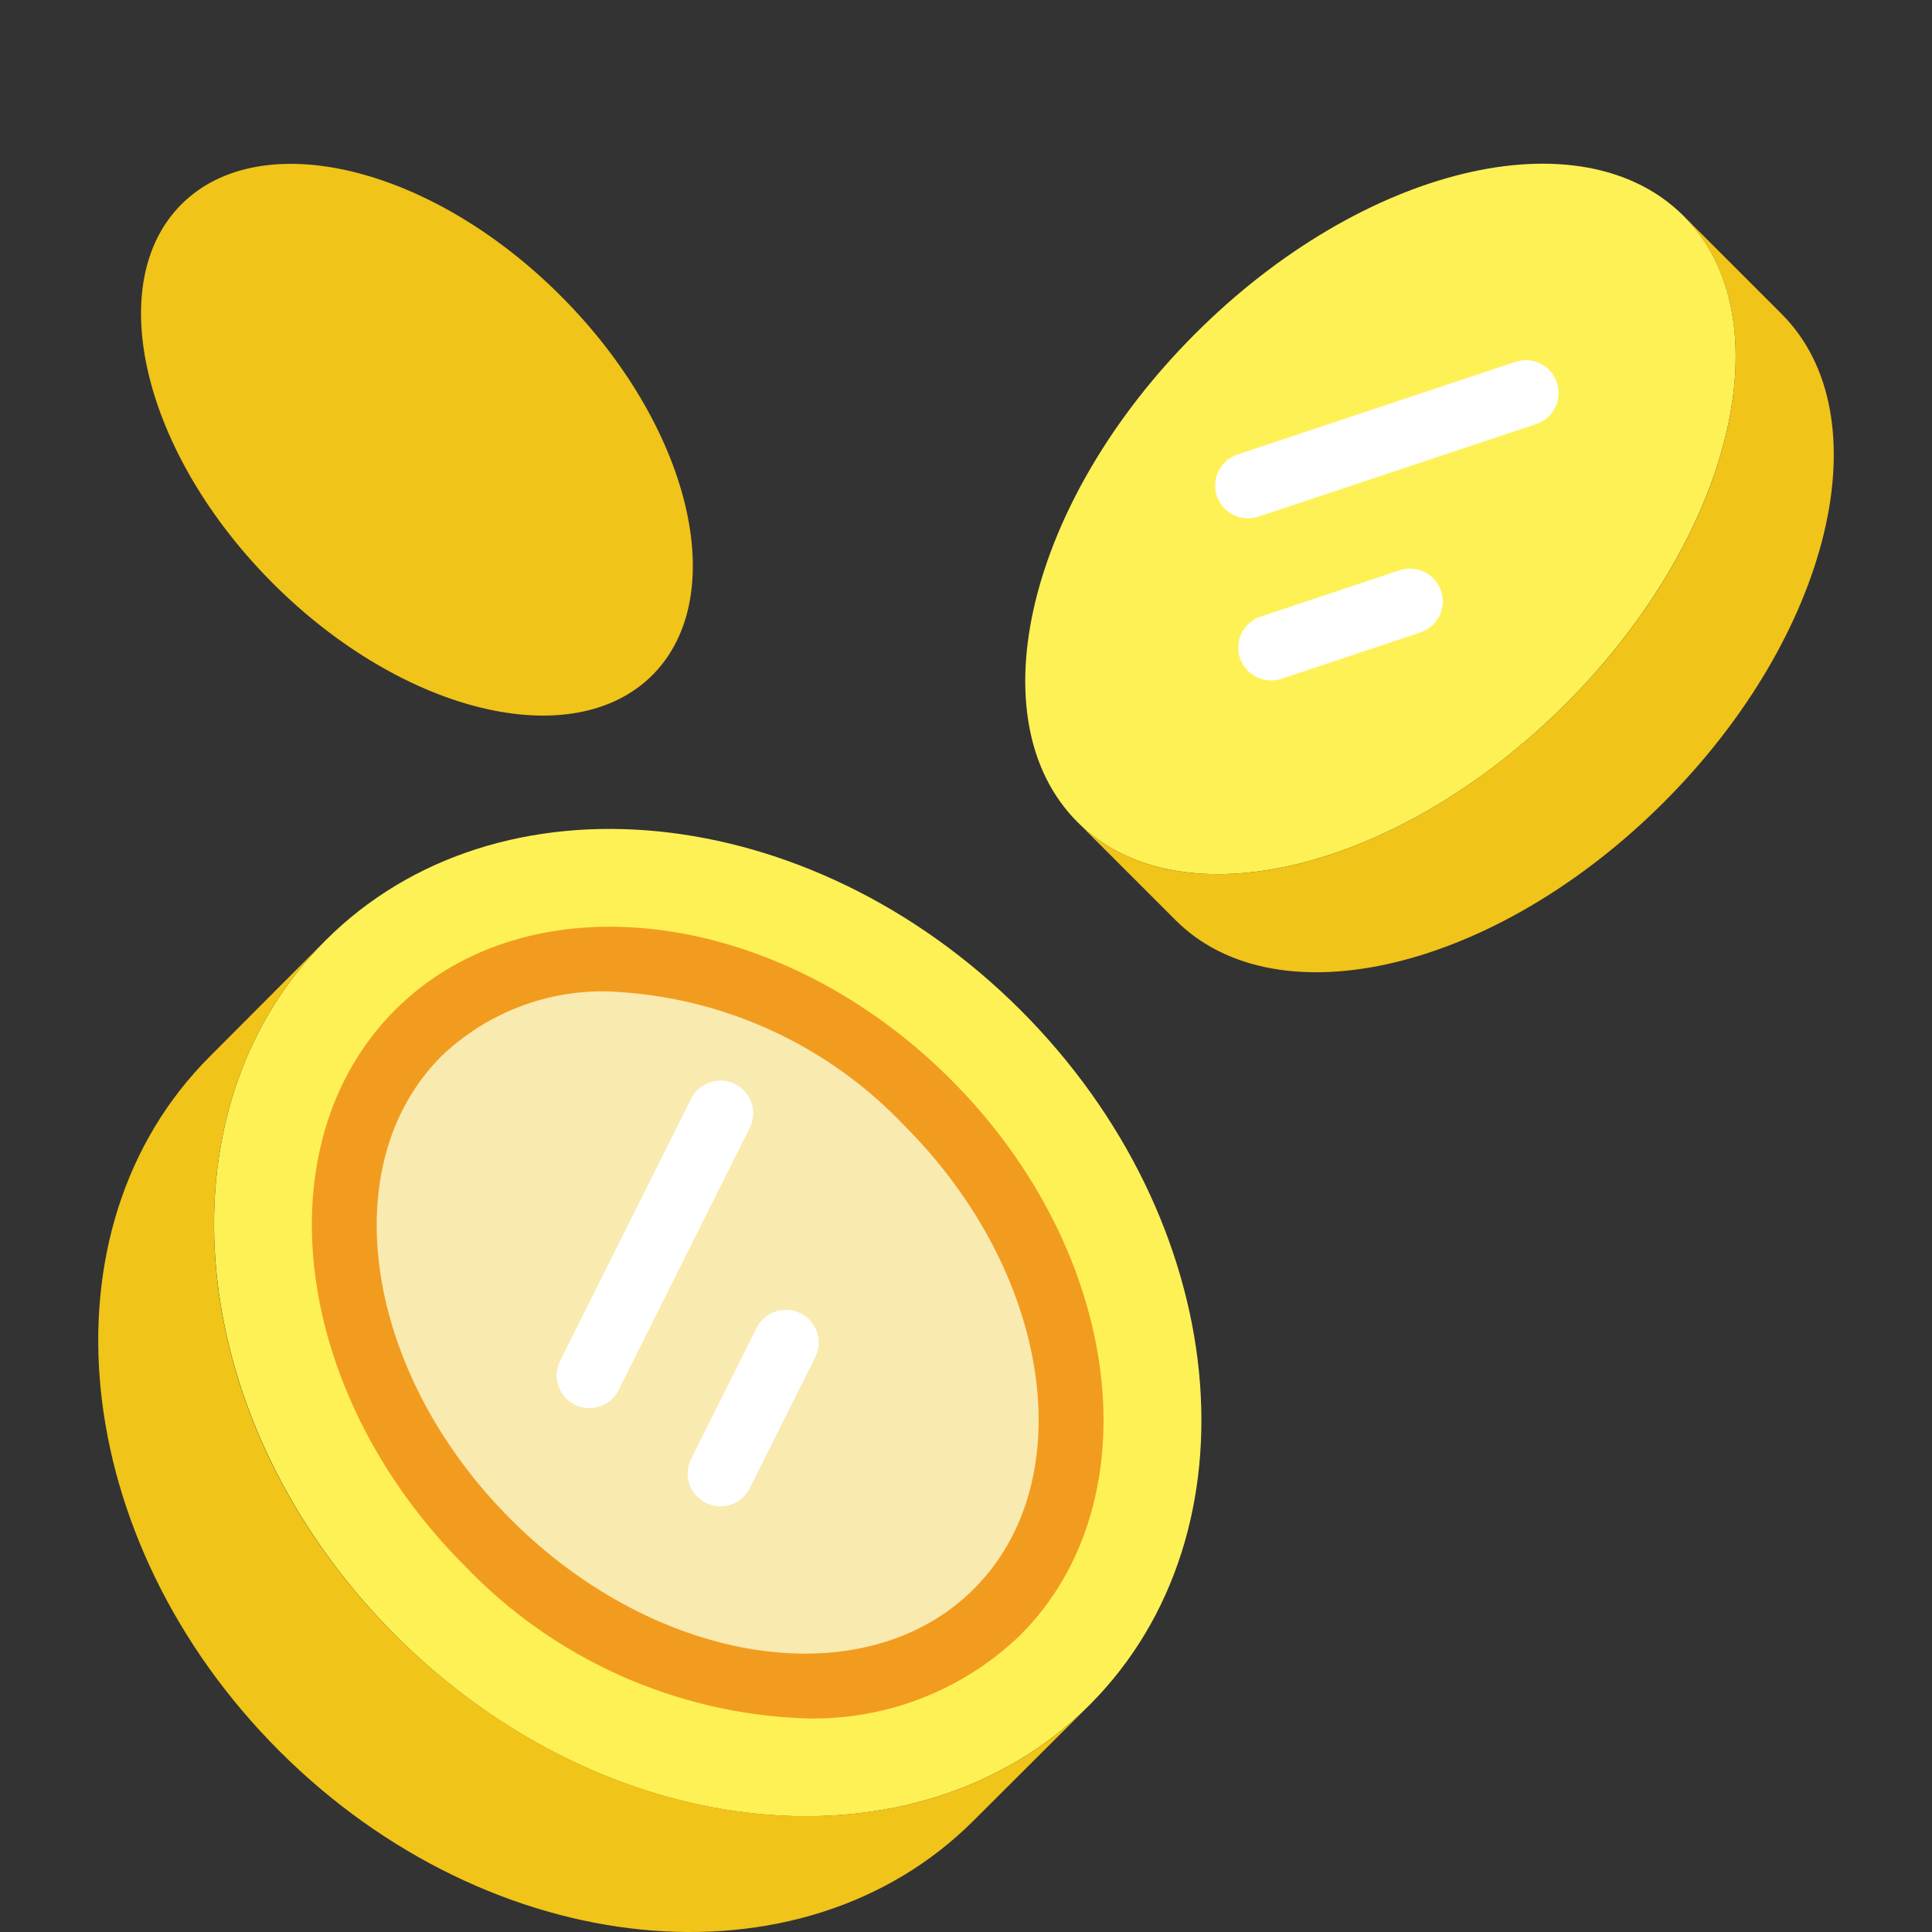 <svg width="32" height="32" viewBox="0 0 32 32" fill="none" xmlns="http://www.w3.org/2000/svg">
<rect x="0" y="0" width="32" height="32" fill="#333333" stroke="none"/>
<g clip-path="url(#clip0_91_12180)">
<path d="M18.05 28.236C15.192 31.094 10.039 30.579 6.546 27.081C3.053 23.582 2.533 18.435 5.391 15.577C8.249 12.719 13.402 13.234 16.9 16.727C20.398 20.22 20.908 25.372 18.05 28.236Z" fill="#FEF156"/>
<path d="M16.512 26.698C18.523 24.686 18.008 20.909 15.361 18.262C12.714 15.614 8.937 15.099 6.925 17.111C4.913 19.123 5.428 22.9 8.075 25.547C10.723 28.195 14.5 28.71 16.512 26.698Z" fill="#F9EAB0"/>
<path d="M18.05 28.236L16.13 30.151C13.272 33.014 8.119 32.493 4.626 29.001C1.134 25.508 0.613 20.355 3.477 17.497L5.391 15.577C2.533 18.435 3.048 23.588 6.546 27.081C10.045 30.573 15.192 31.094 18.05 28.236Z" fill="#F0C419"/>
<path d="M25.931 11.661C23.154 14.432 19.536 15.311 17.844 13.614C16.152 11.916 17.025 8.298 19.797 5.527C22.568 2.755 26.186 1.882 27.883 3.574C29.581 5.266 28.702 8.889 25.931 11.661Z" fill="#FEF156"/>
<path d="M10.804 11.184C9.486 12.496 6.677 11.818 4.523 9.665C2.37 7.512 1.692 4.697 3.005 3.384C4.317 2.072 7.132 2.744 9.285 4.898C11.439 7.051 12.122 9.866 10.804 11.184Z" fill="#F0C419"/>
<path d="M27.558 13.288C24.786 16.06 21.163 16.933 19.471 15.241L17.844 13.614C19.536 15.311 23.154 14.432 25.931 11.661C28.708 8.889 29.576 5.266 27.883 3.574L29.51 5.201C31.203 6.894 30.329 10.517 27.558 13.288Z" fill="#F0C419"/>
<path d="M9.763 23.322C9.575 23.322 9.4 23.225 9.301 23.065C9.203 22.905 9.194 22.705 9.278 22.537L11.447 18.198C11.581 17.93 11.907 17.821 12.175 17.955C12.443 18.089 12.552 18.415 12.418 18.683L10.248 23.022C10.156 23.206 9.968 23.322 9.763 23.322Z" fill="white"/>
<path d="M11.932 24.949C11.744 24.949 11.57 24.852 11.471 24.692C11.372 24.532 11.363 24.332 11.447 24.164L12.532 21.995C12.666 21.727 12.992 21.618 13.26 21.752C13.528 21.886 13.637 22.212 13.503 22.48L12.418 24.649C12.326 24.833 12.138 24.95 11.932 24.949Z" fill="white"/>
<path d="M20.67 8.585C20.404 8.585 20.177 8.392 20.134 8.13C20.091 7.867 20.246 7.612 20.498 7.528L25.1 5.994C25.385 5.899 25.692 6.053 25.787 6.337C25.882 6.622 25.728 6.929 25.444 7.024L20.842 8.558C20.786 8.577 20.728 8.586 20.67 8.585Z" fill="white"/>
<path d="M21.053 11.27C20.787 11.27 20.56 11.078 20.517 10.815C20.474 10.552 20.628 10.297 20.881 10.213L23.182 9.445C23.466 9.351 23.774 9.504 23.869 9.789C23.964 10.074 23.81 10.381 23.525 10.476L21.224 11.243C21.169 11.261 21.111 11.27 21.053 11.27Z" fill="white"/>
<path d="M13.342 28.462C11.202 28.389 9.174 27.481 7.695 25.933C4.84 23.077 4.324 18.949 6.544 16.728C8.764 14.508 12.893 15.024 15.748 17.879C18.604 20.734 19.119 24.862 16.899 27.083C15.946 28.001 14.665 28.498 13.342 28.462ZM10.107 16.421C9.068 16.389 8.061 16.775 7.311 17.494C5.514 19.293 6.03 22.734 8.461 25.166C10.893 27.599 14.333 28.114 16.131 26.317C17.929 24.52 17.412 21.078 14.981 18.646C13.707 17.3 11.959 16.503 10.107 16.423V16.421Z" fill="#F29C1F"/>
</g>
<defs>
<clipPath id="clip0_91_12180">
<rect width="32" height="32" fill="white"/>
</clipPath>
</defs>
</svg>

